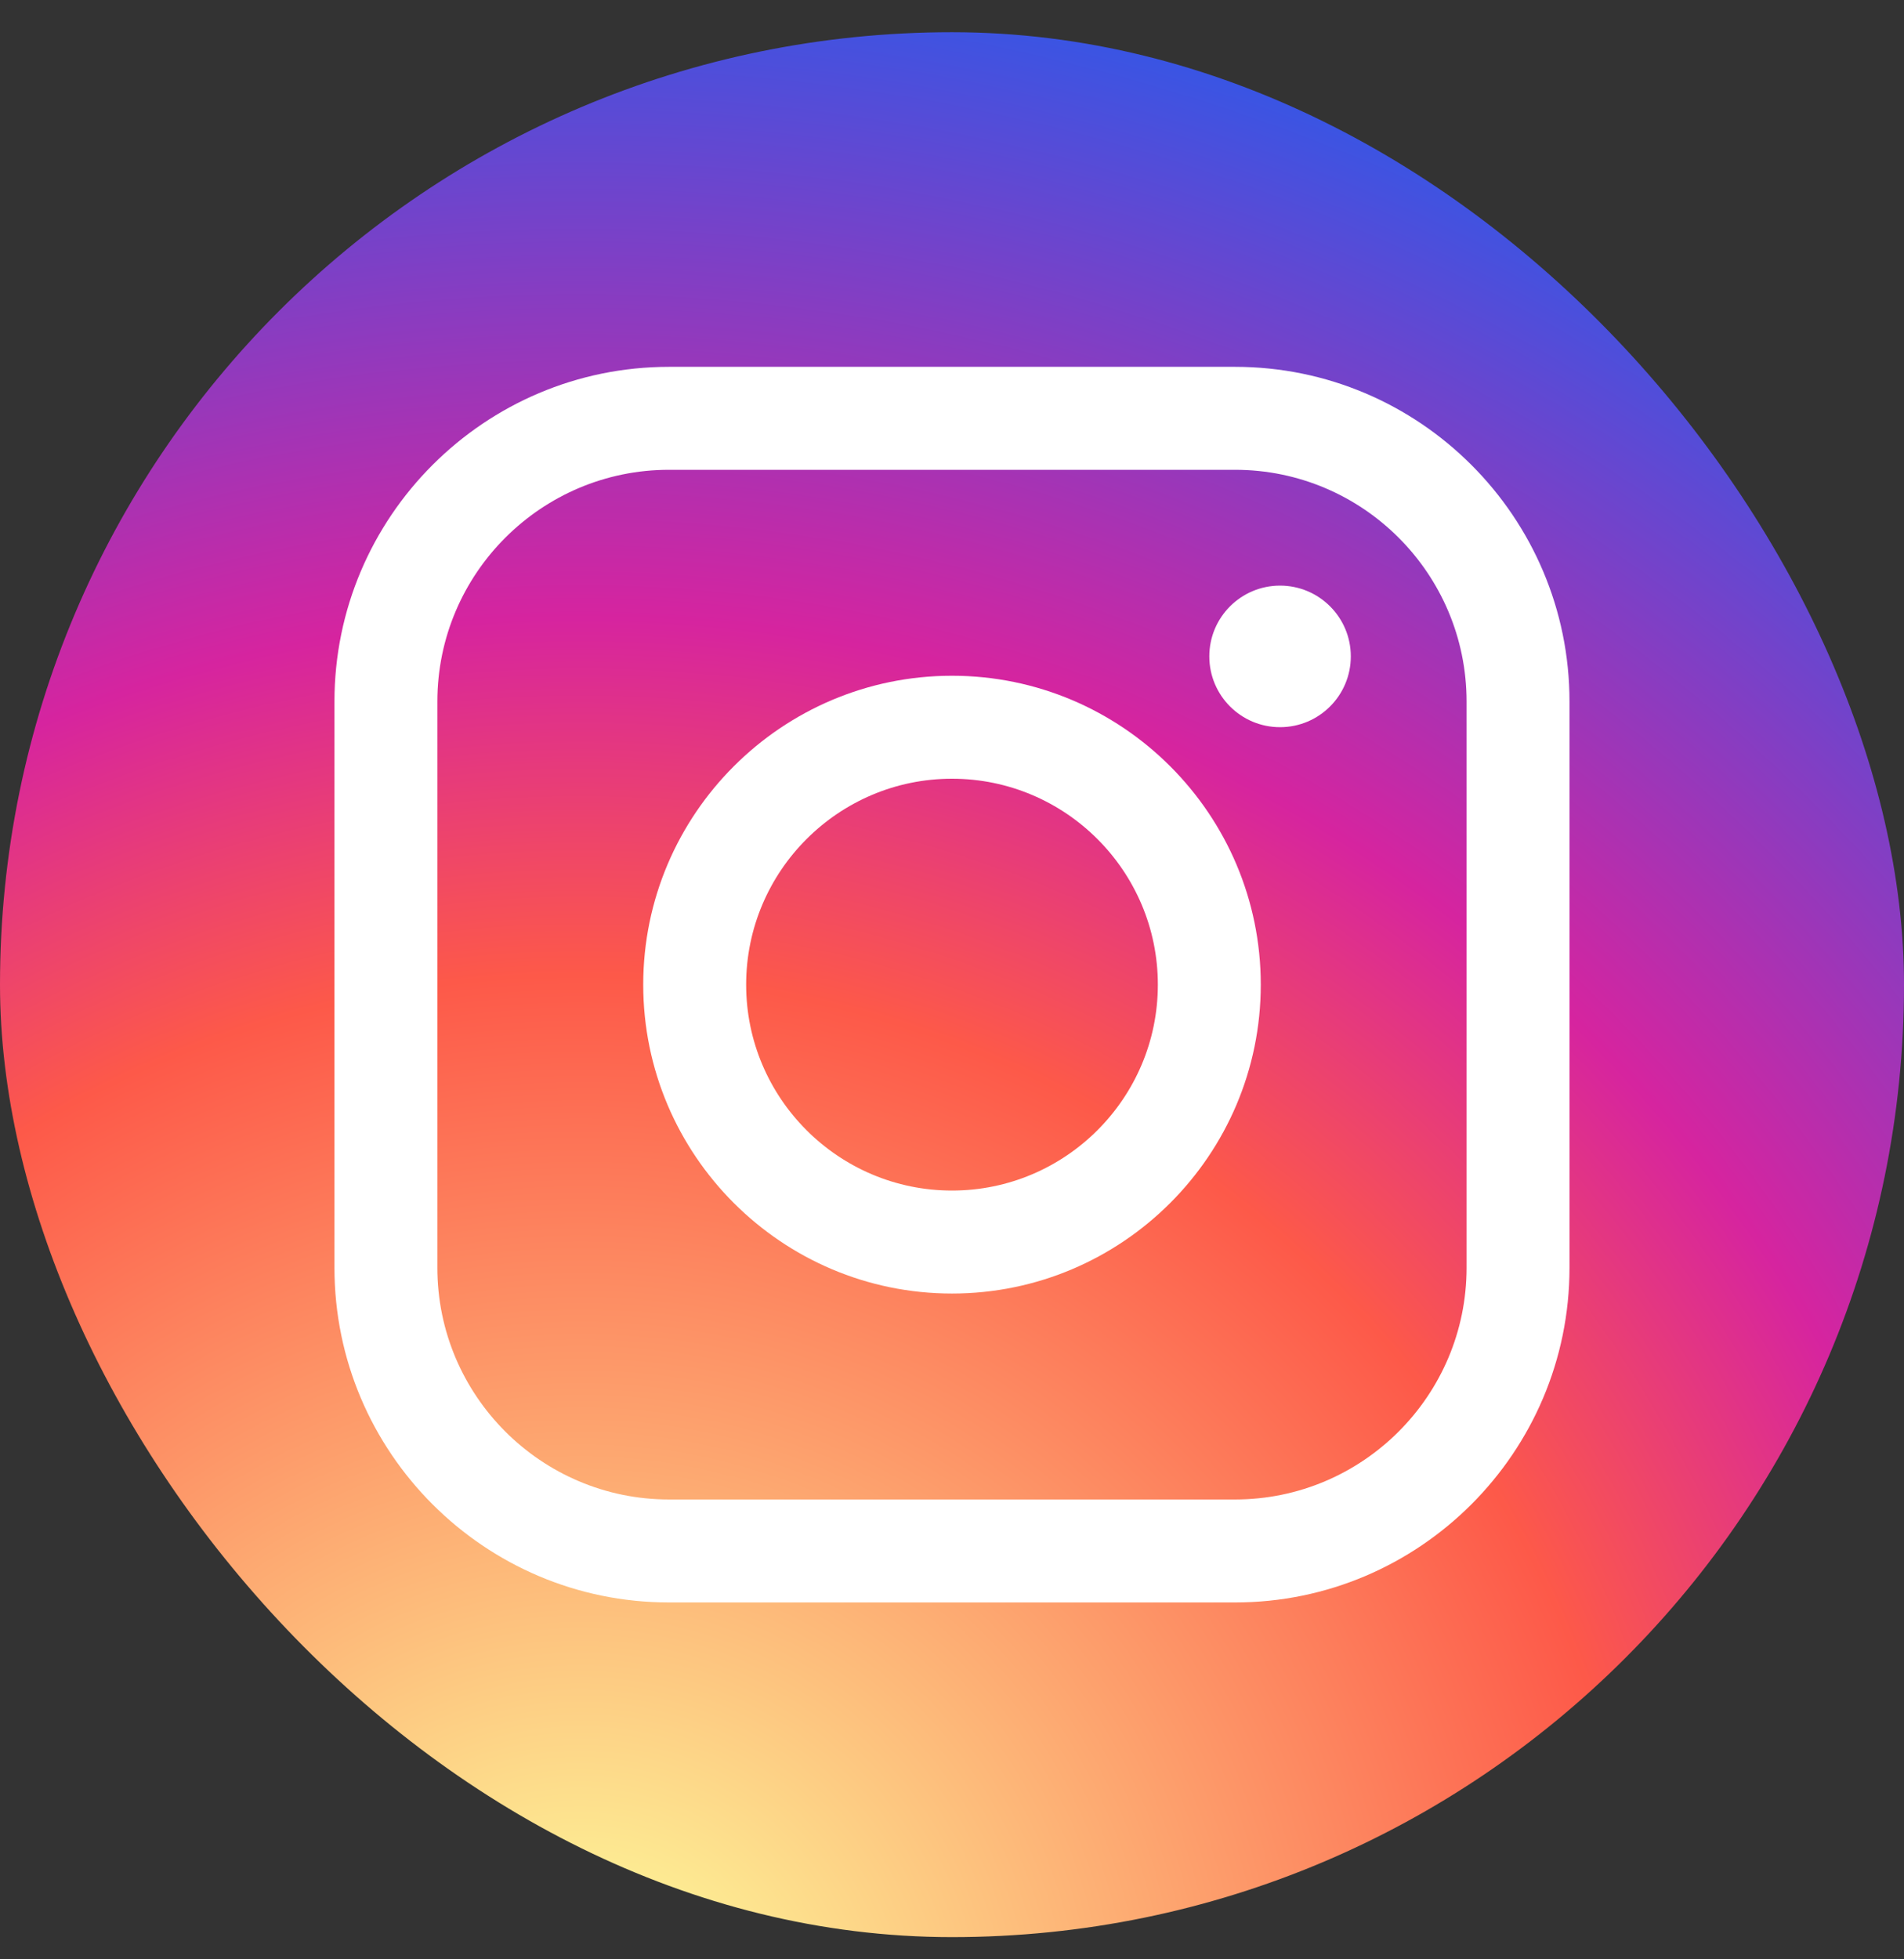 <svg width="35" height="36" viewBox="0 0 35 36" fill="none" xmlns="http://www.w3.org/2000/svg">
<rect x="0" y="0" width="35" height="36" fill="#333333" stroke="none"/>
<g clip-path="url(#clip0_2034_3223)">
<rect y="0.592" width="35" height="35" rx="17.5" fill="url(#paint0_radial_2034_3223)"/>
<g clip-path="url(#clip1_2034_3223)">
<path d="M22.703 29.443H12.297C8.907 29.443 6.148 26.685 6.148 23.294V12.889C6.148 9.498 8.907 6.74 12.297 6.74H22.703C26.093 6.74 28.851 9.498 28.851 12.889V23.294C28.851 26.685 26.093 29.443 22.703 29.443ZM12.297 8.632C9.95 8.632 8.04 10.541 8.04 12.889V23.294C8.04 25.641 9.95 27.551 12.297 27.551H22.703C25.05 27.551 26.959 25.641 26.959 23.294V12.889C26.959 10.541 25.05 8.632 22.703 8.632H12.297Z" fill="white"/>
<path d="M17.5 23.767C14.37 23.767 11.824 21.221 11.824 18.092C11.824 14.962 14.37 12.416 17.5 12.416C20.63 12.416 23.176 14.962 23.176 18.092C23.176 21.221 20.63 23.767 17.5 23.767ZM17.5 14.308C15.414 14.308 13.716 16.005 13.716 18.092C13.716 20.178 15.414 21.875 17.5 21.875C19.586 21.875 21.284 20.178 21.284 18.092C21.284 16.005 19.586 14.308 17.5 14.308Z" fill="white"/>
<path d="M23.53 13.361C24.248 13.361 24.831 12.779 24.831 12.06C24.831 11.342 24.248 10.76 23.53 10.76C22.812 10.76 22.23 11.342 22.23 12.06C22.23 12.779 22.812 13.361 23.53 13.361Z" fill="white"/>
</g>
</g>
<defs>
<radialGradient id="paint0_radial_2034_3223" cx="0" cy="0" r="1" gradientUnits="userSpaceOnUse" gradientTransform="translate(10.5 38.042) scale(44.752)">
<stop stop-color="#FDF497"/>
<stop offset="0.05" stop-color="#FDF497"/>
<stop offset="0.45" stop-color="#FD5949"/>
<stop offset="0.6" stop-color="#D6249F"/>
<stop offset="0.9" stop-color="#285AEB"/>
</radialGradient>
<clipPath id="clip0_2034_3223">
<rect y="0.592" width="35" height="35" rx="17.5" fill="white"/>
</clipPath>
<clipPath id="clip1_2034_3223">
<rect y="0.592" width="35" height="35" rx="17.5" fill="white"/>
</clipPath>
</defs>
</svg>

